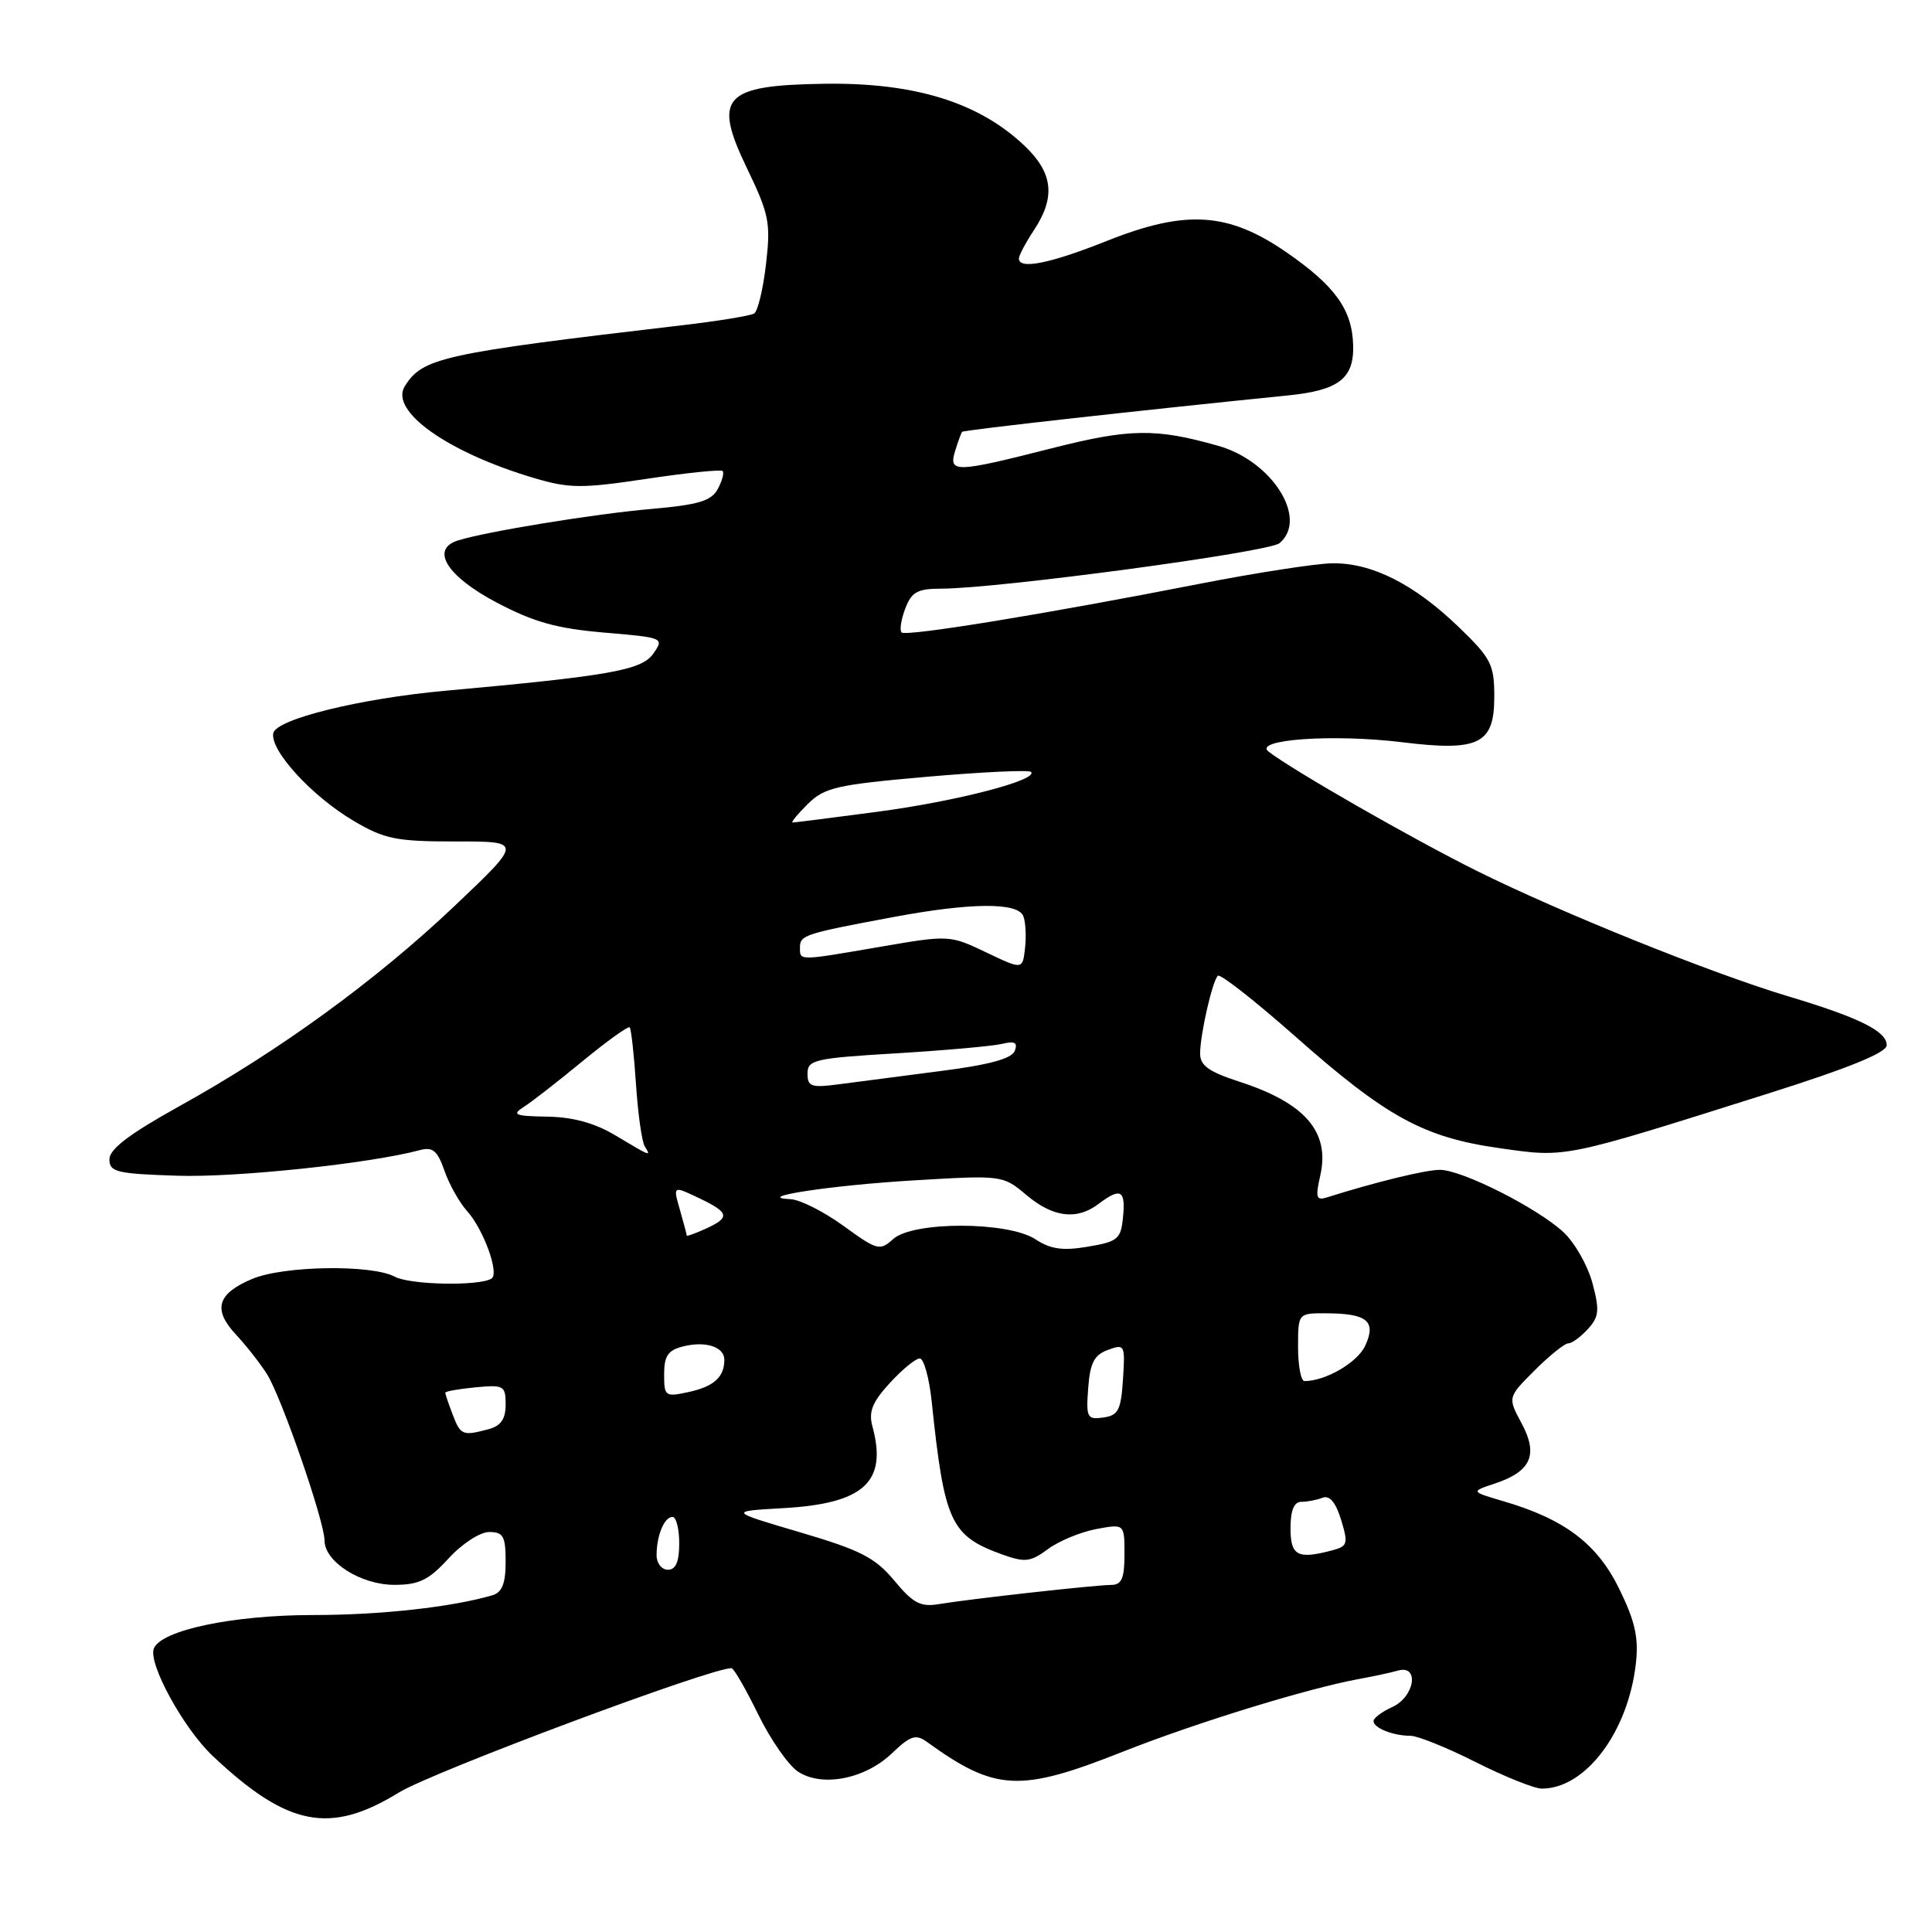 <?xml version="1.0" encoding="UTF-8" standalone="no"?>
<!DOCTYPE svg PUBLIC "-//W3C//DTD SVG 1.1//EN" "http://www.w3.org/Graphics/SVG/1.1/DTD/svg11.dtd" >
<svg xmlns="http://www.w3.org/2000/svg" xmlns:xlink="http://www.w3.org/1999/xlink" version="1.1" viewBox="0 0 256 256">
 <g >
 <path fill="currentColor"
d=" M 52.85 237.52 C 57.32 234.77 94.64 220.83 96.94 221.05 C 97.25 221.08 98.84 223.84 100.47 227.18 C 102.10 230.51 104.48 233.92 105.74 234.75 C 108.94 236.85 114.62 235.73 118.19 232.32 C 120.62 229.99 121.34 229.75 122.79 230.79 C 131.90 237.37 135.10 237.53 148.73 232.13 C 158.37 228.31 173.17 223.75 180.00 222.49 C 181.93 222.14 184.29 221.63 185.25 221.36 C 188.12 220.55 187.45 224.84 184.50 226.18 C 183.12 226.81 182.00 227.65 182.00 228.05 C 182.00 228.97 184.60 230.00 186.89 230.00 C 187.84 230.00 191.74 231.57 195.56 233.50 C 199.38 235.42 203.31 237.00 204.30 237.00 C 210.09 237.01 215.74 229.49 216.76 220.43 C 217.15 217.01 216.66 214.82 214.55 210.52 C 211.63 204.55 207.32 201.29 199.18 198.91 C 194.87 197.64 194.87 197.64 198.09 196.57 C 202.88 194.98 203.86 192.76 201.62 188.60 C 199.77 185.16 199.77 185.16 203.35 181.58 C 205.32 179.61 207.33 178.00 207.81 178.00 C 208.29 178.00 209.46 177.14 210.41 176.10 C 211.89 174.47 211.97 173.60 211.00 169.99 C 210.37 167.67 208.66 164.66 207.18 163.28 C 203.69 160.04 193.69 155.00 190.78 155.01 C 188.85 155.02 182.22 156.64 175.83 158.66 C 174.40 159.11 174.28 158.70 174.95 155.73 C 176.24 149.98 172.93 146.15 164.25 143.34 C 160.14 142.00 159.01 141.19 159.02 139.57 C 159.05 136.97 160.64 130.02 161.37 129.29 C 161.67 128.99 166.25 132.58 171.55 137.26 C 183.72 148.03 188.62 150.71 198.71 152.14 C 207.62 153.40 206.89 153.55 234.25 144.91 C 245.01 141.51 250.00 139.48 250.00 138.49 C 250.00 136.65 246.37 134.84 237.02 132.04 C 226.83 128.99 206.76 120.91 195.65 115.38 C 187.13 111.14 171.31 102.08 168.09 99.59 C 165.99 97.98 176.67 97.23 185.79 98.35 C 195.97 99.60 198.00 98.60 198.00 92.34 C 198.00 88.03 197.60 87.24 193.24 83.04 C 187.36 77.38 181.74 74.55 176.50 74.64 C 174.30 74.68 166.43 75.90 159.00 77.35 C 138.43 81.38 120.04 84.38 119.46 83.80 C 119.18 83.51 119.40 82.09 119.95 80.64 C 120.79 78.43 121.57 78.00 124.73 78.00 C 132.22 77.99 168.09 73.17 169.53 71.98 C 173.40 68.77 168.60 61.11 161.44 59.08 C 153.14 56.72 149.70 56.77 139.32 59.41 C 126.57 62.65 125.66 62.68 126.56 59.75 C 126.94 58.51 127.36 57.37 127.49 57.22 C 127.69 56.98 151.72 54.30 170.64 52.40 C 177.39 51.72 179.43 50.16 179.30 45.74 C 179.17 41.02 176.90 37.87 170.43 33.41 C 162.74 28.11 157.14 27.76 146.72 31.90 C 139.13 34.93 134.99 35.76 135.01 34.25 C 135.01 33.84 135.91 32.15 137.00 30.50 C 139.90 26.13 139.54 22.90 135.75 19.31 C 129.68 13.55 121.18 10.92 109.20 11.10 C 95.83 11.30 94.42 12.85 98.98 22.30 C 101.91 28.39 102.14 29.51 101.50 34.99 C 101.12 38.30 100.41 41.25 99.93 41.54 C 99.45 41.84 95.11 42.55 90.28 43.11 C 58.49 46.84 55.99 47.40 53.63 51.19 C 51.60 54.47 59.33 59.95 70.76 63.34 C 75.45 64.73 77.06 64.74 85.68 63.45 C 90.99 62.65 95.52 62.19 95.75 62.41 C 95.98 62.64 95.69 63.71 95.11 64.79 C 94.26 66.38 92.57 66.89 86.28 67.44 C 78.79 68.09 64.45 70.43 60.69 71.61 C 56.98 72.77 59.19 76.34 65.77 79.82 C 70.71 82.43 73.76 83.28 80.05 83.82 C 87.97 84.49 88.03 84.52 86.55 86.63 C 85.02 88.80 80.84 89.55 59.00 91.53 C 47.71 92.55 36.57 95.30 36.21 97.15 C 35.77 99.45 41.36 105.54 46.89 108.79 C 50.97 111.19 52.52 111.50 60.38 111.50 C 69.25 111.49 69.25 111.49 60.21 120.07 C 49.79 129.94 37.04 139.22 23.76 146.58 C 17.15 150.25 14.50 152.26 14.50 153.61 C 14.50 155.30 15.44 155.53 23.50 155.79 C 31.27 156.05 49.05 154.17 55.62 152.40 C 57.34 151.94 57.96 152.46 58.89 155.12 C 59.52 156.93 60.87 159.33 61.88 160.46 C 64.07 162.88 66.20 168.76 65.13 169.42 C 63.48 170.44 54.36 170.26 52.31 169.17 C 49.26 167.53 37.63 167.71 33.45 169.45 C 28.79 171.40 28.16 173.50 31.24 176.81 C 32.62 178.29 34.48 180.66 35.38 182.09 C 37.30 185.13 43.00 201.59 43.00 204.12 C 43.00 206.94 47.80 210.00 52.25 210.00 C 55.52 210.00 56.80 209.38 59.44 206.50 C 61.22 204.55 63.61 203.00 64.82 203.00 C 66.69 203.00 67.00 203.56 67.00 206.93 C 67.00 209.82 66.53 211.00 65.25 211.38 C 59.84 212.96 50.42 214.00 41.50 214.00 C 30.87 214.00 21.32 216.01 20.38 218.45 C 19.62 220.44 24.33 229.03 28.16 232.65 C 38.10 242.03 43.72 243.14 52.85 237.52 Z  M 118.50 209.44 C 115.96 206.39 114.03 205.40 106.02 203.04 C 96.55 200.25 96.55 200.25 103.74 199.84 C 114.48 199.24 117.61 196.38 115.60 189.00 C 115.07 187.06 115.59 185.78 117.91 183.25 C 119.55 181.46 121.33 180.00 121.87 180.00 C 122.41 180.00 123.13 182.59 123.46 185.75 C 125.13 201.70 125.96 203.50 132.78 205.97 C 135.81 207.06 136.54 206.98 138.86 205.26 C 140.31 204.19 143.19 203.00 145.25 202.61 C 149.00 201.91 149.00 201.91 149.00 205.95 C 149.00 209.14 148.63 210.00 147.25 210.01 C 145.09 210.02 128.61 211.86 124.50 212.54 C 121.98 212.97 121.02 212.47 118.50 209.44 Z  M 87.00 206.08 C 87.00 203.47 88.02 201.00 89.11 201.00 C 89.60 201.00 90.00 202.57 90.00 204.50 C 90.00 206.94 89.55 208.00 88.50 208.00 C 87.67 208.00 87.00 207.14 87.00 206.08 Z  M 171.00 202.50 C 171.00 200.15 171.46 199.00 172.42 199.00 C 173.20 199.00 174.47 198.76 175.24 198.46 C 176.18 198.10 176.99 199.06 177.70 201.38 C 178.66 204.51 178.56 204.88 176.63 205.40 C 171.94 206.66 171.00 206.17 171.00 202.50 Z  M 59.98 187.43 C 59.44 186.02 59.00 184.72 59.00 184.54 C 59.00 184.36 60.80 184.04 63.00 183.83 C 66.76 183.47 67.00 183.61 67.00 186.11 C 67.00 188.02 66.37 188.94 64.75 189.37 C 61.30 190.30 61.02 190.18 59.98 187.43 Z  M 144.19 183.94 C 144.44 180.60 144.98 179.54 146.80 178.87 C 149.03 178.05 149.10 178.19 148.80 182.76 C 148.54 186.84 148.18 187.55 146.19 187.83 C 144.05 188.13 143.90 187.84 144.19 183.94 Z  M 88.00 182.10 C 88.00 179.67 88.51 178.91 90.50 178.41 C 93.52 177.65 96.01 178.47 95.98 180.22 C 95.96 182.49 94.57 183.73 91.25 184.45 C 88.14 185.13 88.00 185.03 88.00 182.10 Z  M 172.00 178.50 C 172.00 174.00 172.00 174.00 175.75 174.02 C 181.16 174.04 182.39 175.06 180.91 178.29 C 179.89 180.53 175.66 183.00 172.85 183.00 C 172.38 183.00 172.00 180.97 172.00 178.50 Z  M 111.76 162.43 C 109.16 160.55 106.01 158.95 104.76 158.90 C 99.55 158.66 110.13 157.05 121.18 156.40 C 132.81 155.71 132.88 155.72 136.01 158.35 C 139.54 161.32 142.68 161.71 145.56 159.53 C 148.48 157.32 149.16 157.68 148.81 161.23 C 148.53 164.19 148.14 164.52 144.16 165.19 C 140.82 165.76 139.21 165.53 137.20 164.21 C 133.56 161.83 120.98 161.81 118.35 164.18 C 116.59 165.78 116.23 165.68 111.76 162.43 Z  M 91.00 163.72 C 91.00 163.59 90.59 162.05 90.09 160.30 C 89.17 157.11 89.17 157.11 92.59 158.74 C 96.66 160.68 96.80 161.31 93.50 162.82 C 92.12 163.44 91.00 163.85 91.00 163.72 Z  M 81.50 150.42 C 78.79 148.80 75.89 148.01 72.50 147.96 C 68.23 147.89 67.78 147.71 69.38 146.69 C 70.41 146.04 73.92 143.31 77.17 140.63 C 80.43 137.95 83.25 135.92 83.44 136.13 C 83.63 136.33 84.01 139.71 84.27 143.64 C 84.53 147.57 85.05 151.28 85.43 151.89 C 86.30 153.29 86.30 153.29 81.50 150.42 Z  M 107.00 142.25 C 107.00 140.43 107.95 140.22 118.75 139.57 C 125.21 139.18 131.52 138.62 132.76 138.32 C 134.47 137.91 134.88 138.14 134.46 139.25 C 134.06 140.28 131.06 141.10 124.69 141.91 C 119.64 142.57 113.59 143.35 111.25 143.66 C 107.49 144.16 107.00 144.00 107.00 142.25 Z  M 130.66 126.19 C 125.87 123.90 125.74 123.89 116.73 125.44 C 105.67 127.34 106.00 127.34 106.00 125.52 C 106.00 123.91 106.61 123.71 118.50 121.49 C 128.72 119.59 134.89 119.55 135.60 121.40 C 135.90 122.18 136.00 124.09 135.82 125.65 C 135.50 128.50 135.50 128.50 130.66 126.19 Z  M 107.02 106.55 C 109.25 104.34 110.85 103.98 122.80 102.93 C 130.11 102.29 136.33 102.00 136.61 102.28 C 137.67 103.34 126.72 106.18 116.29 107.56 C 110.36 108.34 105.29 108.99 105.02 108.99 C 104.76 109.00 105.66 107.90 107.02 106.55 Z "/>
</g>
</svg>
